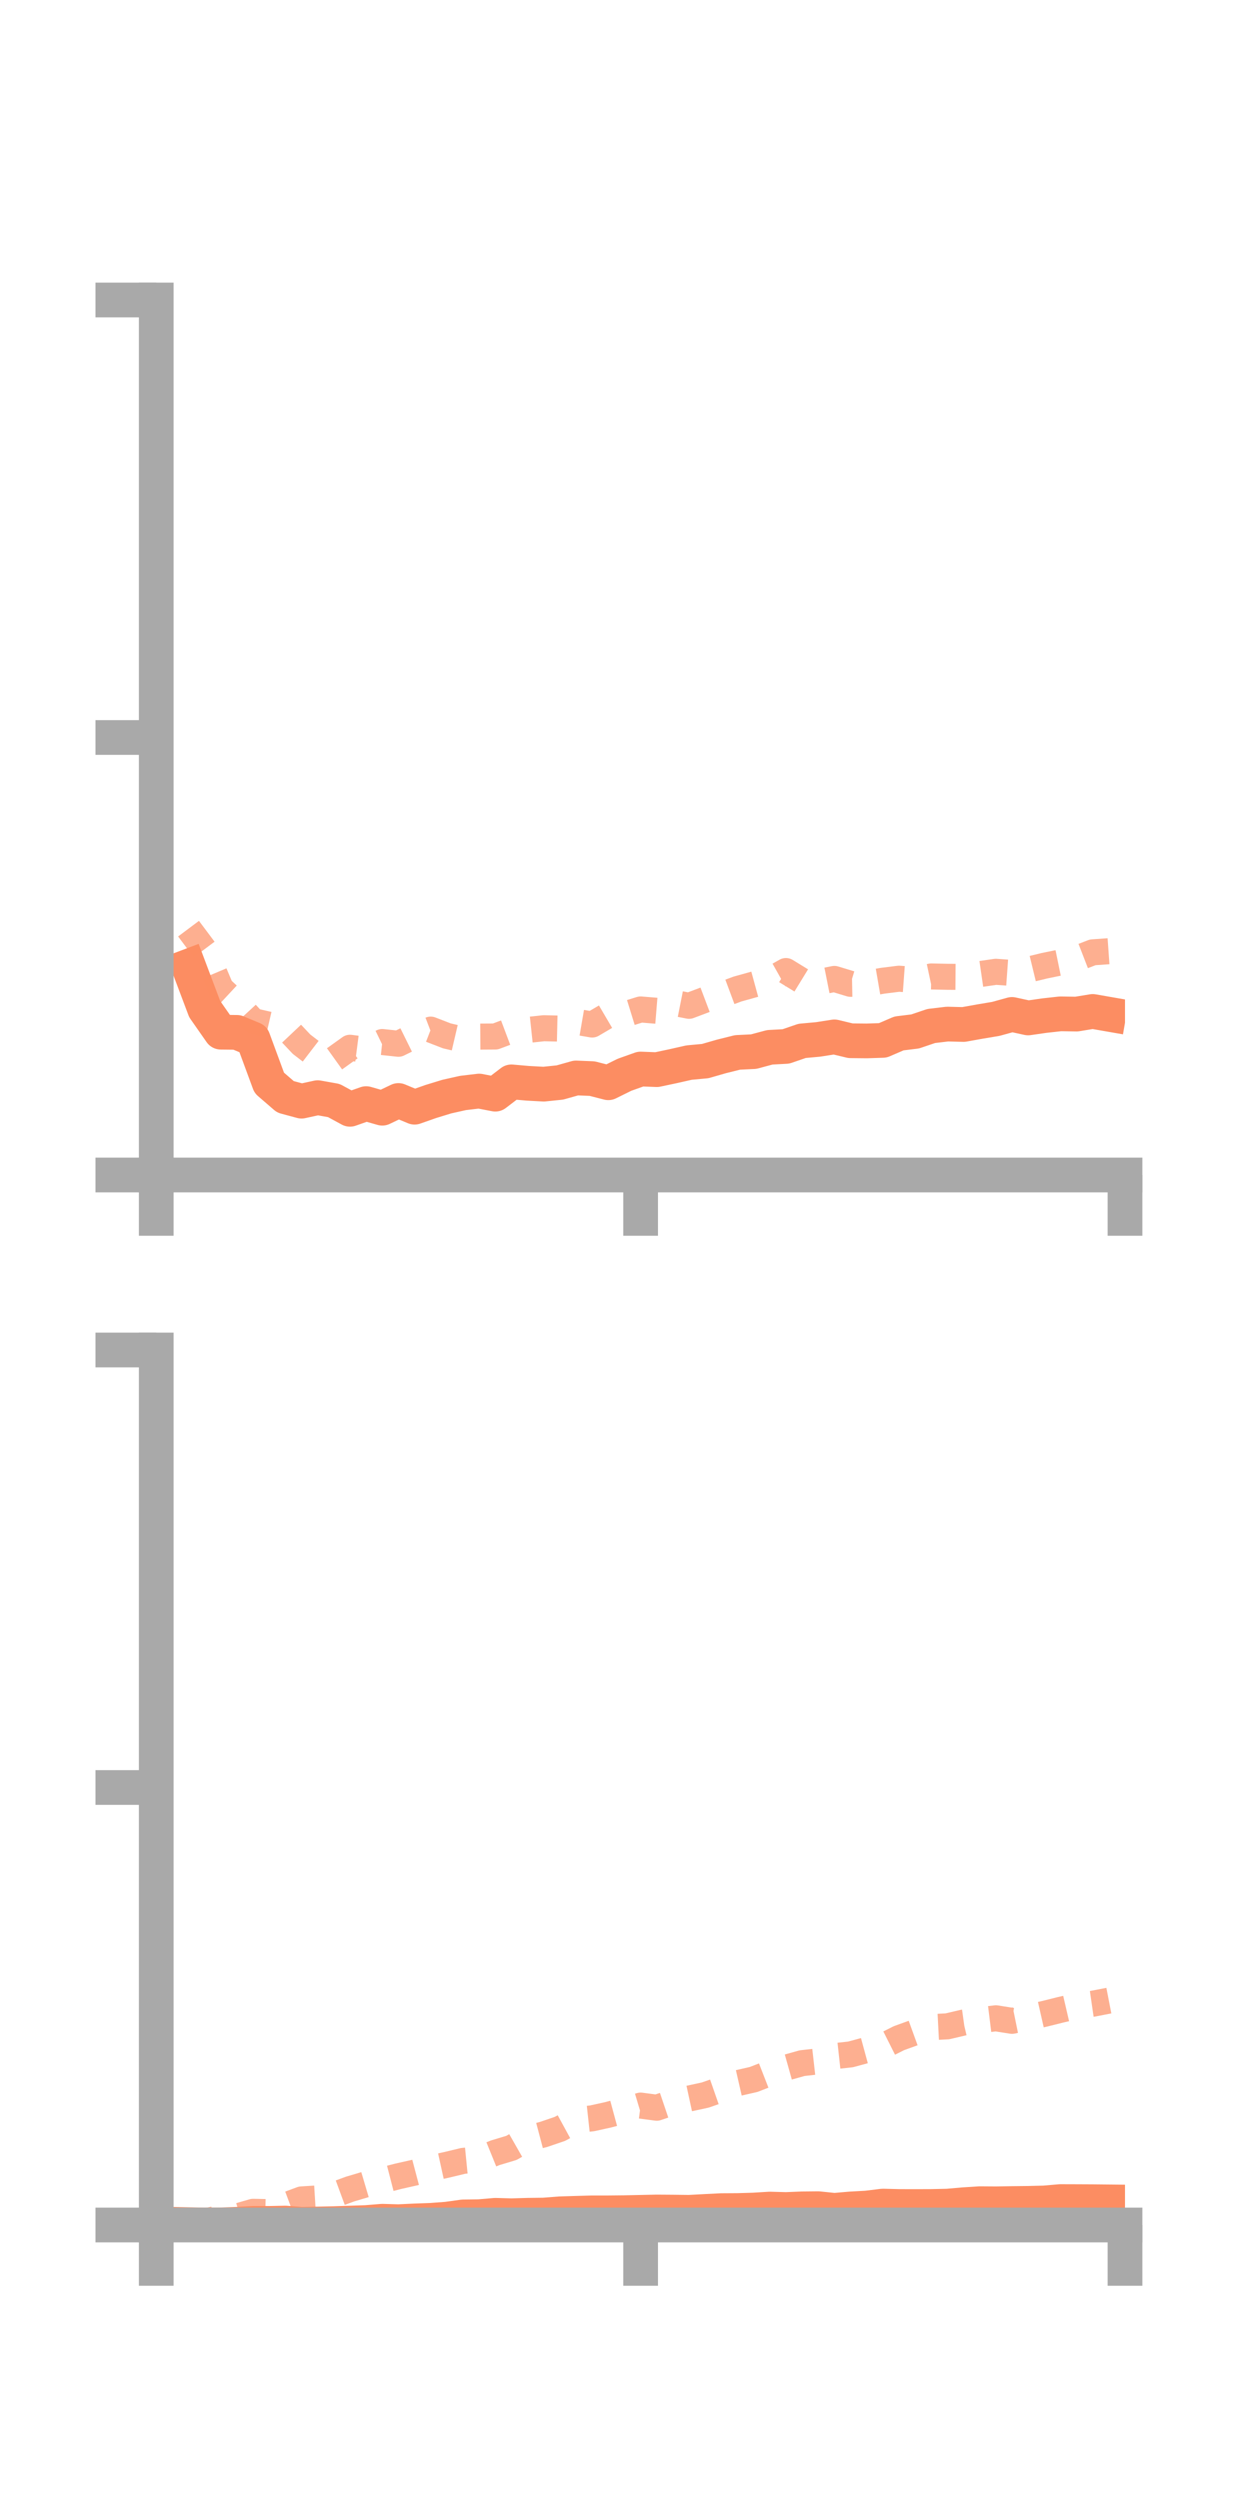 <?xml version="1.0" encoding="utf-8" standalone="no"?>
<!DOCTYPE svg PUBLIC "-//W3C//DTD SVG 1.1//EN"
  "http://www.w3.org/Graphics/SVG/1.1/DTD/svg11.dtd">
<!-- Created with matplotlib (https://matplotlib.org/) -->
<svg height="144pt" version="1.1" viewBox="0 0 72 144" width="72pt" xmlns="http://www.w3.org/2000/svg" xmlns:xlink="http://www.w3.org/1999/xlink">
 <defs>
  <style type="text/css">*{stroke-linecap:butt;stroke-linejoin:round;}</style>
 </defs>
 <g id="figure_1">
  <g id="patch_1">
   <path d="M 0 144 
L 72 144 
L 72 0 
L 0 0 
z
" style="fill:none;"/>
  </g>
  <g id="axes_1">
   <g id="patch_2">
    <path d="M 9 67.68 
L 64.8 67.68 
L 64.8 17.28 
L 9 17.28 
z
" style="fill:none;"/>
   </g>
   <g id="matplotlib.axis_1">
    <g id="xtick_1">
     <g id="line2d_1">
      <defs>
       <path d="M 0 0 
L 0 3.5 
" id="mfbe322fa27" style="stroke:#a9a9a9;stroke-width:2;"/>
      </defs>
      <g>
       <use style="fill:#a9a9a9;stroke:#a9a9a9;stroke-width:2;" x="9" xlink:href="#mfbe322fa27" y="67.68"/>
      </g>
     </g>
    </g>
    <g id="xtick_2">
     <g id="line2d_2">
      <g>
       <use style="fill:#a9a9a9;stroke:#a9a9a9;stroke-width:2;" x="36.9" xlink:href="#mfbe322fa27" y="67.68"/>
      </g>
     </g>
    </g>
    <g id="xtick_3">
     <g id="line2d_3">
      <g>
       <use style="fill:#a9a9a9;stroke:#a9a9a9;stroke-width:2;" x="64.8" xlink:href="#mfbe322fa27" y="67.68"/>
      </g>
     </g>
    </g>
   </g>
   <g id="matplotlib.axis_2">
    <g id="ytick_1">
     <g id="line2d_4">
      <defs>
       <path d="M 0 0 
L -3.5 0 
" id="m28a0c56efc" style="stroke:#a9a9a9;stroke-width:2;"/>
      </defs>
      <g>
       <use style="fill:#a9a9a9;stroke:#a9a9a9;stroke-width:2;" x="9" xlink:href="#m28a0c56efc" y="67.68"/>
      </g>
     </g>
    </g>
    <g id="ytick_2">
     <g id="line2d_5">
      <g>
       <use style="fill:#a9a9a9;stroke:#a9a9a9;stroke-width:2;" x="9" xlink:href="#m28a0c56efc" y="42.48"/>
      </g>
     </g>
    </g>
    <g id="ytick_3">
     <g id="line2d_6">
      <g>
       <use style="fill:#a9a9a9;stroke:#a9a9a9;stroke-width:2;" x="9" xlink:href="#m28a0c56efc" y="17.28"/>
      </g>
     </g>
    </g>
   </g>
   <g id="line2d_7">
    <path clip-path="url(#p933f355c9f)" d="M 10.86 55.655 
L 11.79 58.123 
L 12.72 59.454 
L 13.65 59.465 
L 14.58 59.852 
L 15.51 62.374 
L 16.44 63.177 
L 17.37 63.428 
L 18.3 63.225 
L 19.23 63.391 
L 20.16 63.896 
L 21.09 63.568 
L 22.02 63.833 
L 22.95 63.388 
L 23.88 63.775 
L 24.81 63.448 
L 25.74 63.163 
L 26.67 62.955 
L 27.6 62.845 
L 28.53 63.025 
L 29.46 62.315 
L 30.39 62.397 
L 31.32 62.448 
L 32.25 62.352 
L 33.18 62.09 
L 34.11 62.128 
L 35.04 62.367 
L 35.97 61.907 
L 36.9 61.576 
L 37.83 61.612 
L 38.76 61.415 
L 39.69 61.205 
L 40.62 61.119 
L 41.55 60.851 
L 42.48 60.619 
L 43.41 60.574 
L 44.34 60.325 
L 45.27 60.275 
L 46.2 59.955 
L 47.13 59.87 
L 48.06 59.724 
L 48.99 59.947 
L 49.92 59.957 
L 50.85 59.927 
L 51.78 59.526 
L 52.71 59.412 
L 53.64 59.097 
L 54.57 58.987 
L 55.5 59.011 
L 56.43 58.844 
L 57.36 58.688 
L 58.29 58.431 
L 59.22 58.634 
L 60.15 58.5 
L 61.08 58.397 
L 62.01 58.412 
L 62.94 58.259 
L 63.87 58.421 
" style="fill:none;stroke:#fc8d62;stroke-linecap:square;stroke-width:2;"/>
   </g>
   <g id="line2d_8">
    <path clip-path="url(#p933f355c9f)" d="M 10.86 53.491 
L 11.79 54.733 
L 12.72 56.938 
L 13.65 57.804 
L 14.58 58.814 
L 15.51 59.028 
L 16.44 59.162 
L 17.37 60.147 
L 18.3 60.861 
L 19.23 61.017 
L 20.16 60.351 
L 21.09 60.472 
L 22.02 60.021 
L 22.95 60.121 
L 23.88 59.662 
L 24.81 59.306 
L 25.74 59.666 
L 26.67 59.883 
L 27.6 59.709 
L 28.53 59.703 
L 29.46 59.353 
L 30.39 59.326 
L 31.32 59.226 
L 32.25 59.247 
L 33.18 58.853 
L 34.11 59.013 
L 35.04 58.467 
L 35.97 58.432 
L 36.9 58.145 
L 37.83 58.221 
L 38.76 57.751 
L 39.69 57.935 
L 40.62 57.584 
L 41.55 57.314 
L 42.48 56.968 
L 43.41 56.709 
L 44.34 56.455 
L 45.27 55.932 
L 46.2 56.502 
L 47.13 56.571 
L 48.06 56.386 
L 48.99 56.668 
L 49.92 56.65 
L 50.85 56.49 
L 51.78 56.374 
L 52.71 56.442 
L 53.64 56.244 
L 54.57 56.264 
L 55.5 56.27 
L 56.43 56.11 
L 57.36 55.975 
L 58.29 56.042 
L 59.22 55.855 
L 60.15 55.629 
L 61.08 55.438 
L 62.01 55.215 
L 62.94 54.855 
L 63.87 54.789 
" style="fill:none;stroke:#fc8d62;stroke-dasharray:1.5,1.5;stroke-dashoffset:0;stroke-opacity:0.7;stroke-width:1.5;"/>
   </g>
   <g id="patch_3">
    <path d="M 9 67.68 
L 9 17.28 
" style="fill:none;stroke:#a9a9a9;stroke-linecap:square;stroke-linejoin:miter;stroke-width:2;"/>
   </g>
   <g id="patch_4">
    <path d="M 64.8 67.68 
L 64.8 17.28 
" style="fill:none;"/>
   </g>
   <g id="patch_5">
    <path d="M 9 67.68 
L 64.8 67.68 
" style="fill:none;stroke:#a9a9a9;stroke-linecap:square;stroke-linejoin:miter;stroke-width:2;"/>
   </g>
   <g id="patch_6">
    <path d="M 9 17.28 
L 64.8 17.28 
" style="fill:none;"/>
   </g>
  </g>
  <g id="axes_2">
   <g id="patch_7">
    <path d="M 9 128.16 
L 64.8 128.16 
L 64.8 77.76 
L 9 77.76 
z
" style="fill:none;"/>
   </g>
   <g id="matplotlib.axis_3">
    <g id="xtick_4">
     <g id="line2d_9">
      <g>
       <use style="fill:#a9a9a9;stroke:#a9a9a9;stroke-width:2;" x="9" xlink:href="#mfbe322fa27" y="128.16"/>
      </g>
     </g>
    </g>
    <g id="xtick_5">
     <g id="line2d_10">
      <g>
       <use style="fill:#a9a9a9;stroke:#a9a9a9;stroke-width:2;" x="36.9" xlink:href="#mfbe322fa27" y="128.16"/>
      </g>
     </g>
    </g>
    <g id="xtick_6">
     <g id="line2d_11">
      <g>
       <use style="fill:#a9a9a9;stroke:#a9a9a9;stroke-width:2;" x="64.8" xlink:href="#mfbe322fa27" y="128.16"/>
      </g>
     </g>
    </g>
   </g>
   <g id="matplotlib.axis_4">
    <g id="ytick_4">
     <g id="line2d_12">
      <g>
       <use style="fill:#a9a9a9;stroke:#a9a9a9;stroke-width:2;" x="9" xlink:href="#m28a0c56efc" y="128.16"/>
      </g>
     </g>
    </g>
    <g id="ytick_5">
     <g id="line2d_13">
      <g>
       <use style="fill:#a9a9a9;stroke:#a9a9a9;stroke-width:2;" x="9" xlink:href="#m28a0c56efc" y="102.96"/>
      </g>
     </g>
    </g>
    <g id="ytick_6">
     <g id="line2d_14">
      <g>
       <use style="fill:#a9a9a9;stroke:#a9a9a9;stroke-width:2;" x="9" xlink:href="#m28a0c56efc" y="77.76"/>
      </g>
     </g>
    </g>
   </g>
   <g id="line2d_15">
    <path clip-path="url(#pf7a043368b)" d="M 10.86 128.14 
L 11.79 128.16 
L 12.72 128.154 
L 13.65 128.119 
L 14.58 128.068 
L 15.51 128.068 
L 16.44 128.048 
L 17.37 128.123 
L 18.3 128.103 
L 19.23 128.082 
L 20.16 128.05 
L 21.09 128.019 
L 22.02 127.943 
L 22.95 127.97 
L 23.88 127.925 
L 24.81 127.892 
L 25.74 127.823 
L 26.67 127.694 
L 27.6 127.681 
L 28.53 127.601 
L 29.46 127.627 
L 30.39 127.6 
L 31.32 127.588 
L 32.25 127.515 
L 33.18 127.486 
L 34.11 127.46 
L 35.04 127.46 
L 35.97 127.45 
L 36.9 127.43 
L 37.83 127.41 
L 38.76 127.417 
L 39.69 127.429 
L 40.62 127.379 
L 41.55 127.332 
L 42.48 127.326 
L 43.41 127.299 
L 44.34 127.242 
L 45.27 127.268 
L 46.2 127.23 
L 47.13 127.22 
L 48.06 127.316 
L 48.99 127.235 
L 49.92 127.184 
L 50.85 127.07 
L 51.78 127.094 
L 52.71 127.097 
L 53.64 127.093 
L 54.57 127.073 
L 55.5 126.992 
L 56.43 126.932 
L 57.36 126.939 
L 58.29 126.924 
L 59.22 126.913 
L 60.15 126.89 
L 61.08 126.81 
L 62.01 126.813 
L 62.94 126.818 
L 63.87 126.828 
" style="fill:none;stroke:#fc8d62;stroke-linecap:square;stroke-width:2;"/>
   </g>
   <g id="line2d_16">
    <path clip-path="url(#pf7a043368b)" d="M 10.86 128.102 
L 11.79 127.955 
L 12.72 127.75 
L 13.65 127.669 
L 14.58 127.4 
L 15.51 127.419 
L 16.44 127.032 
L 17.37 126.686 
L 18.3 126.629 
L 19.23 126.433 
L 20.16 126.091 
L 21.09 125.815 
L 22.02 125.591 
L 22.95 125.351 
L 23.88 125.142 
L 24.81 124.896 
L 25.74 124.692 
L 26.67 124.468 
L 27.6 124.376 
L 28.53 123.998 
L 29.46 123.718 
L 30.39 123.187 
L 31.32 122.941 
L 32.25 122.624 
L 33.18 122.117 
L 34.11 122.016 
L 35.04 121.81 
L 35.97 121.559 
L 36.9 121.282 
L 37.83 121.405 
L 38.76 121.091 
L 39.69 120.876 
L 40.62 120.675 
L 41.55 120.351 
L 42.48 119.989 
L 43.41 119.777 
L 44.34 119.415 
L 45.27 119.099 
L 46.2 118.838 
L 47.13 118.733 
L 48.06 118.436 
L 48.99 118.334 
L 49.92 118.082 
L 50.85 117.865 
L 51.78 117.398 
L 52.71 117.061 
L 53.64 116.765 
L 54.57 116.717 
L 55.5 116.498 
L 56.43 116.368 
L 57.36 116.253 
L 58.29 116.4 
L 59.22 116.21 
L 60.15 115.999 
L 61.08 115.767 
L 62.01 115.551 
L 62.94 115.416 
L 63.87 115.236 
" style="fill:none;stroke:#fc8d62;stroke-dasharray:1.5,1.5;stroke-dashoffset:0;stroke-opacity:0.7;stroke-width:1.5;"/>
   </g>
   <g id="patch_8">
    <path d="M 9 128.16 
L 9 77.76 
" style="fill:none;stroke:#a9a9a9;stroke-linecap:square;stroke-linejoin:miter;stroke-width:2;"/>
   </g>
   <g id="patch_9">
    <path d="M 64.8 128.16 
L 64.8 77.76 
" style="fill:none;"/>
   </g>
   <g id="patch_10">
    <path d="M 9 128.16 
L 64.8 128.16 
" style="fill:none;stroke:#a9a9a9;stroke-linecap:square;stroke-linejoin:miter;stroke-width:2;"/>
   </g>
   <g id="patch_11">
    <path d="M 9 77.76 
L 64.8 77.76 
" style="fill:none;"/>
   </g>
  </g>
 </g>
 <defs>
  <clipPath id="p933f355c9f">
   <rect height="50.4" width="55.8" x="9" y="17.28"/>
  </clipPath>
  <clipPath id="pf7a043368b">
   <rect height="50.4" width="55.8" x="9" y="77.76"/>
  </clipPath>
 </defs>
</svg>
